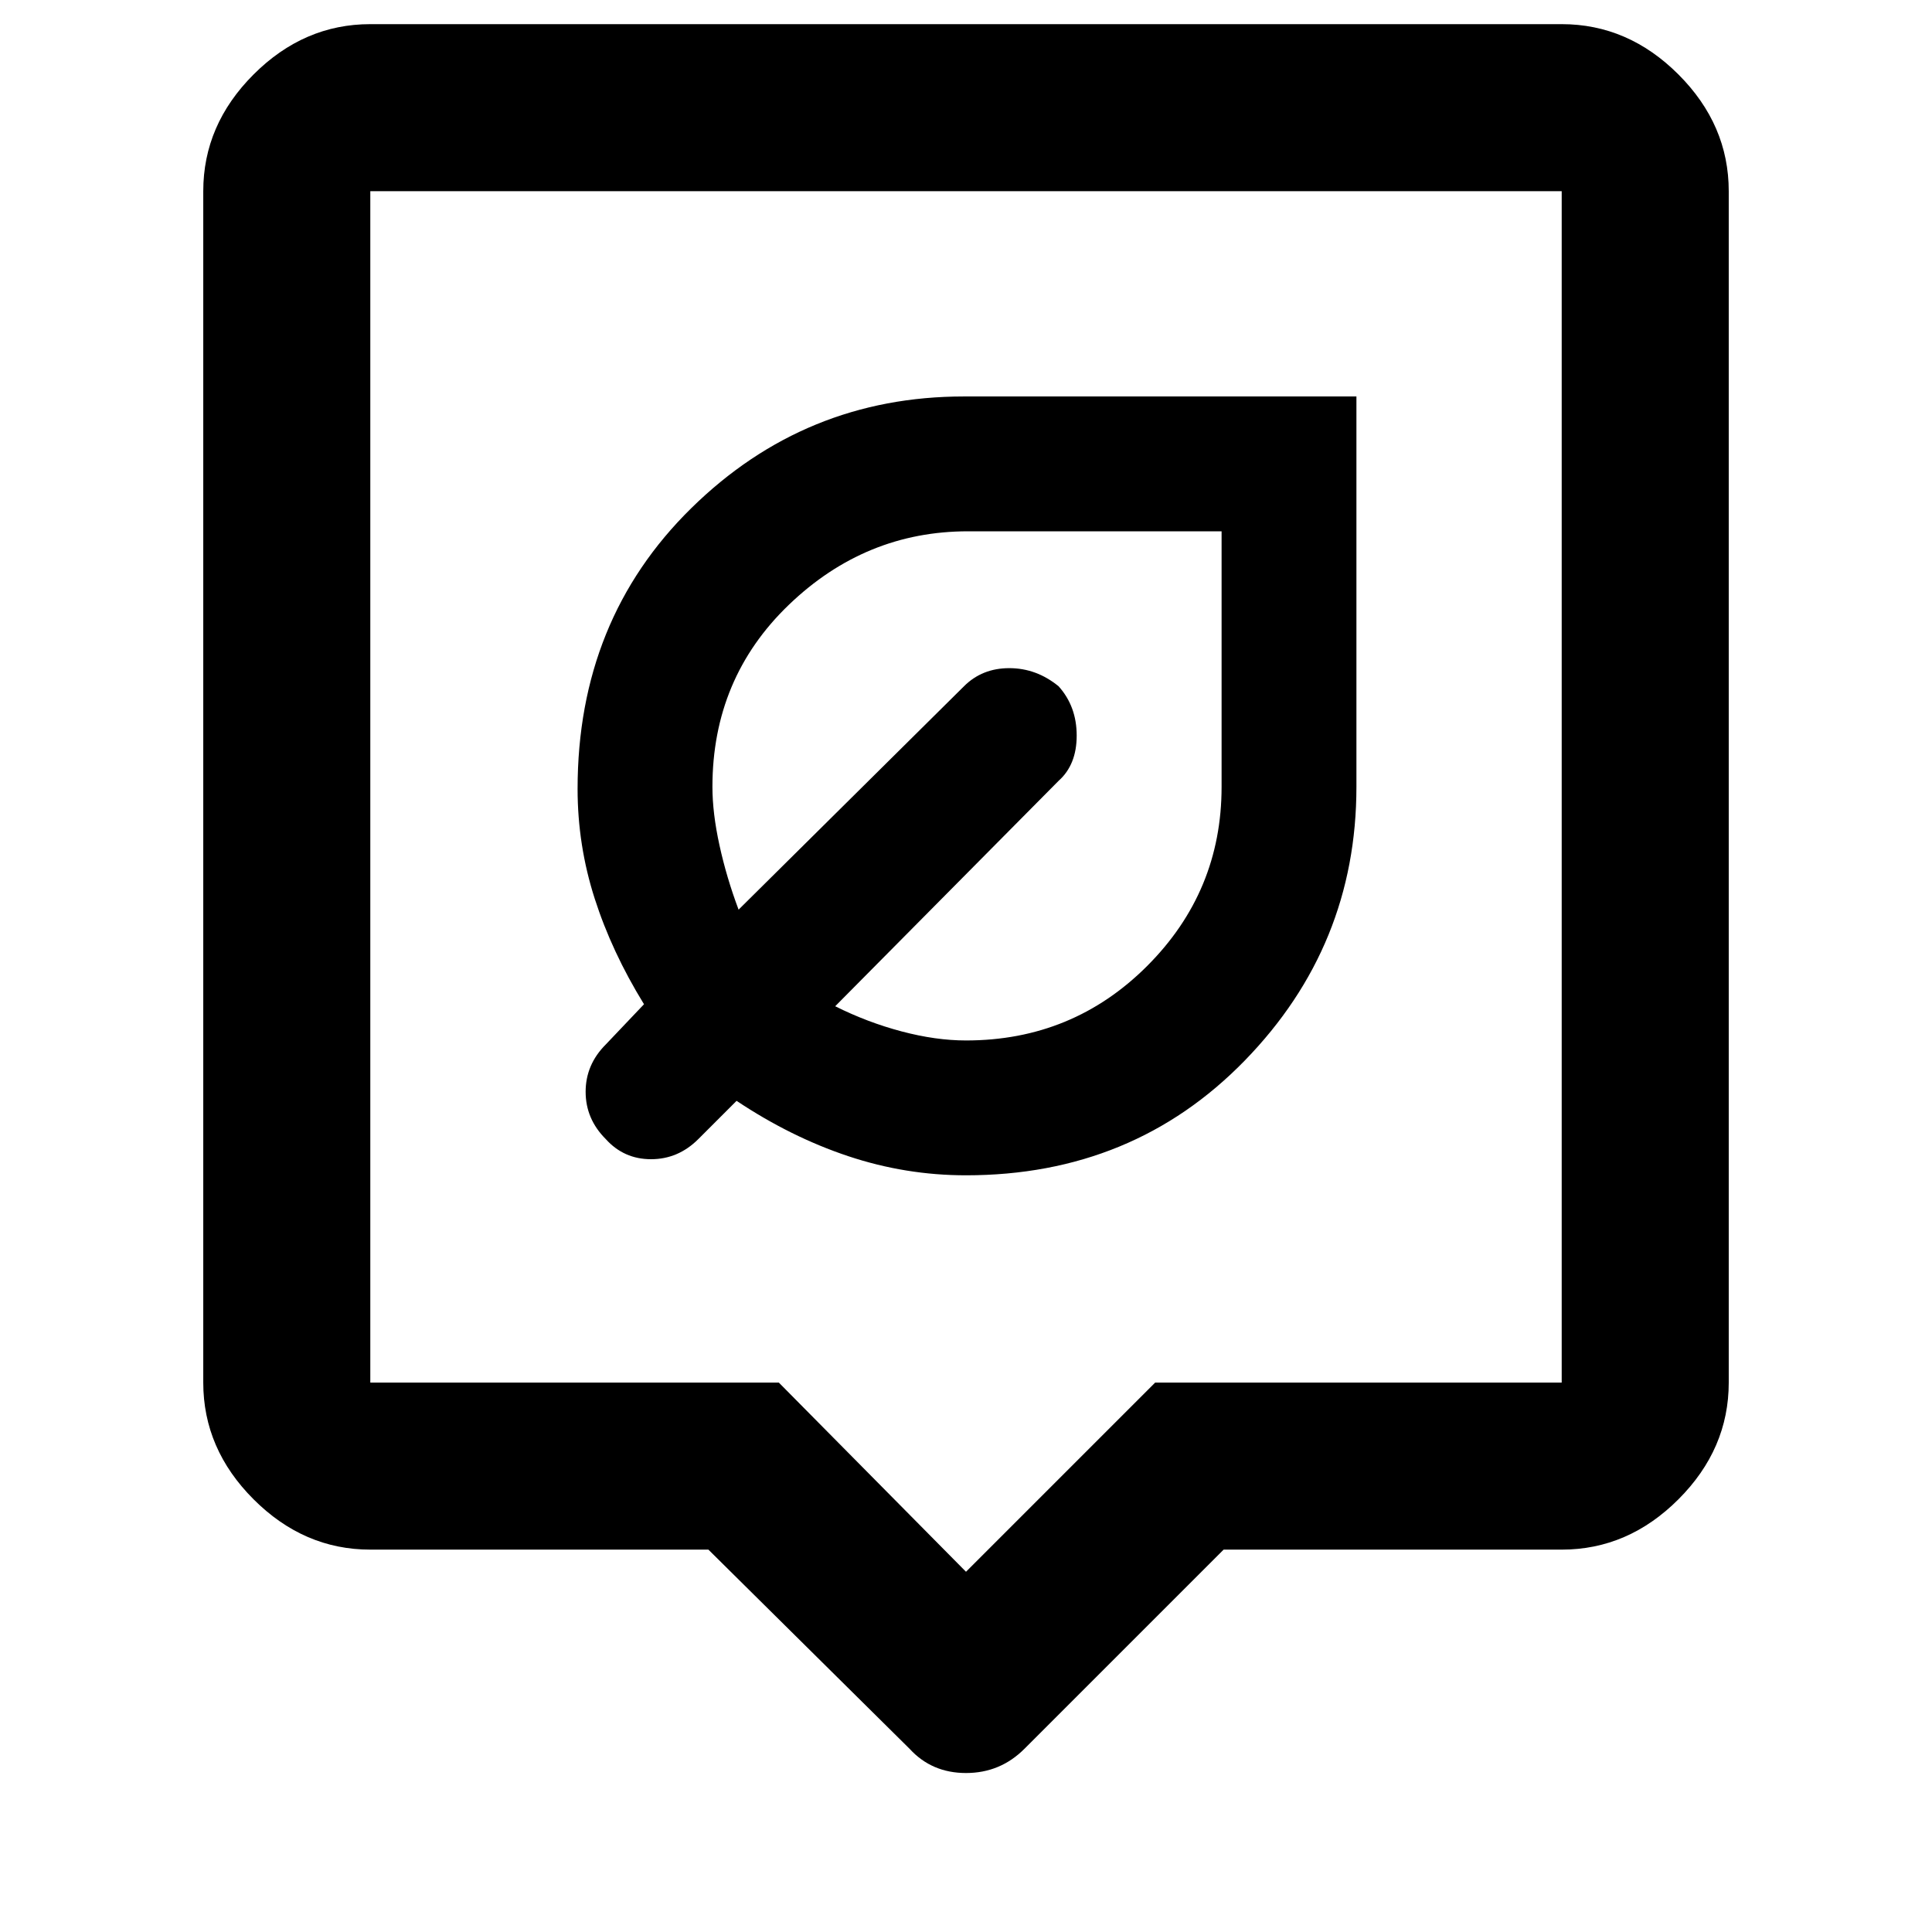 <svg xmlns="http://www.w3.org/2000/svg" height="48" width="48"><path d="M24 29.2q4.15 0 6.925-2.85 2.775-2.85 2.775-6.8v-9.7h-9.75q-3.95 0-6.775 2.775T14.35 19.6q0 1.4.425 2.725Q15.2 23.65 16 24.95l-.95 1q-.5.5-.5 1.175t.5 1.175q.45.5 1.125.5t1.175-.5l.95-.95q1.35.9 2.775 1.375Q22.5 29.2 24 29.2Zm0-3.35q-.75 0-1.6-.225-.85-.225-1.65-.625l5.55-5.6q.45-.4.45-1.125t-.45-1.225q-.55-.45-1.225-.45t-1.125.45l-5.6 5.55q-.3-.8-.475-1.6t-.175-1.45q0-2.7 1.9-4.525 1.9-1.825 4.45-1.825h6.3v6.35q0 2.6-1.85 4.45T24 25.85Zm-1.4 17.6-5-4.95H9.2q-1.65 0-2.9-1.25t-1.25-2.9V4.75q0-1.65 1.25-2.9T9.2.6h29.6q1.65 0 2.9 1.25t1.25 2.9v29.6q0 1.65-1.25 2.9t-2.9 1.25h-8.4l-4.95 4.95q-.6.6-1.45.6t-1.4-.6Zm-13.4-9.1h10.15l4.65 4.7 4.7-4.7h10.1V4.75H9.2v29.6Zm0-29.6v29.6-29.6Z"/></svg>